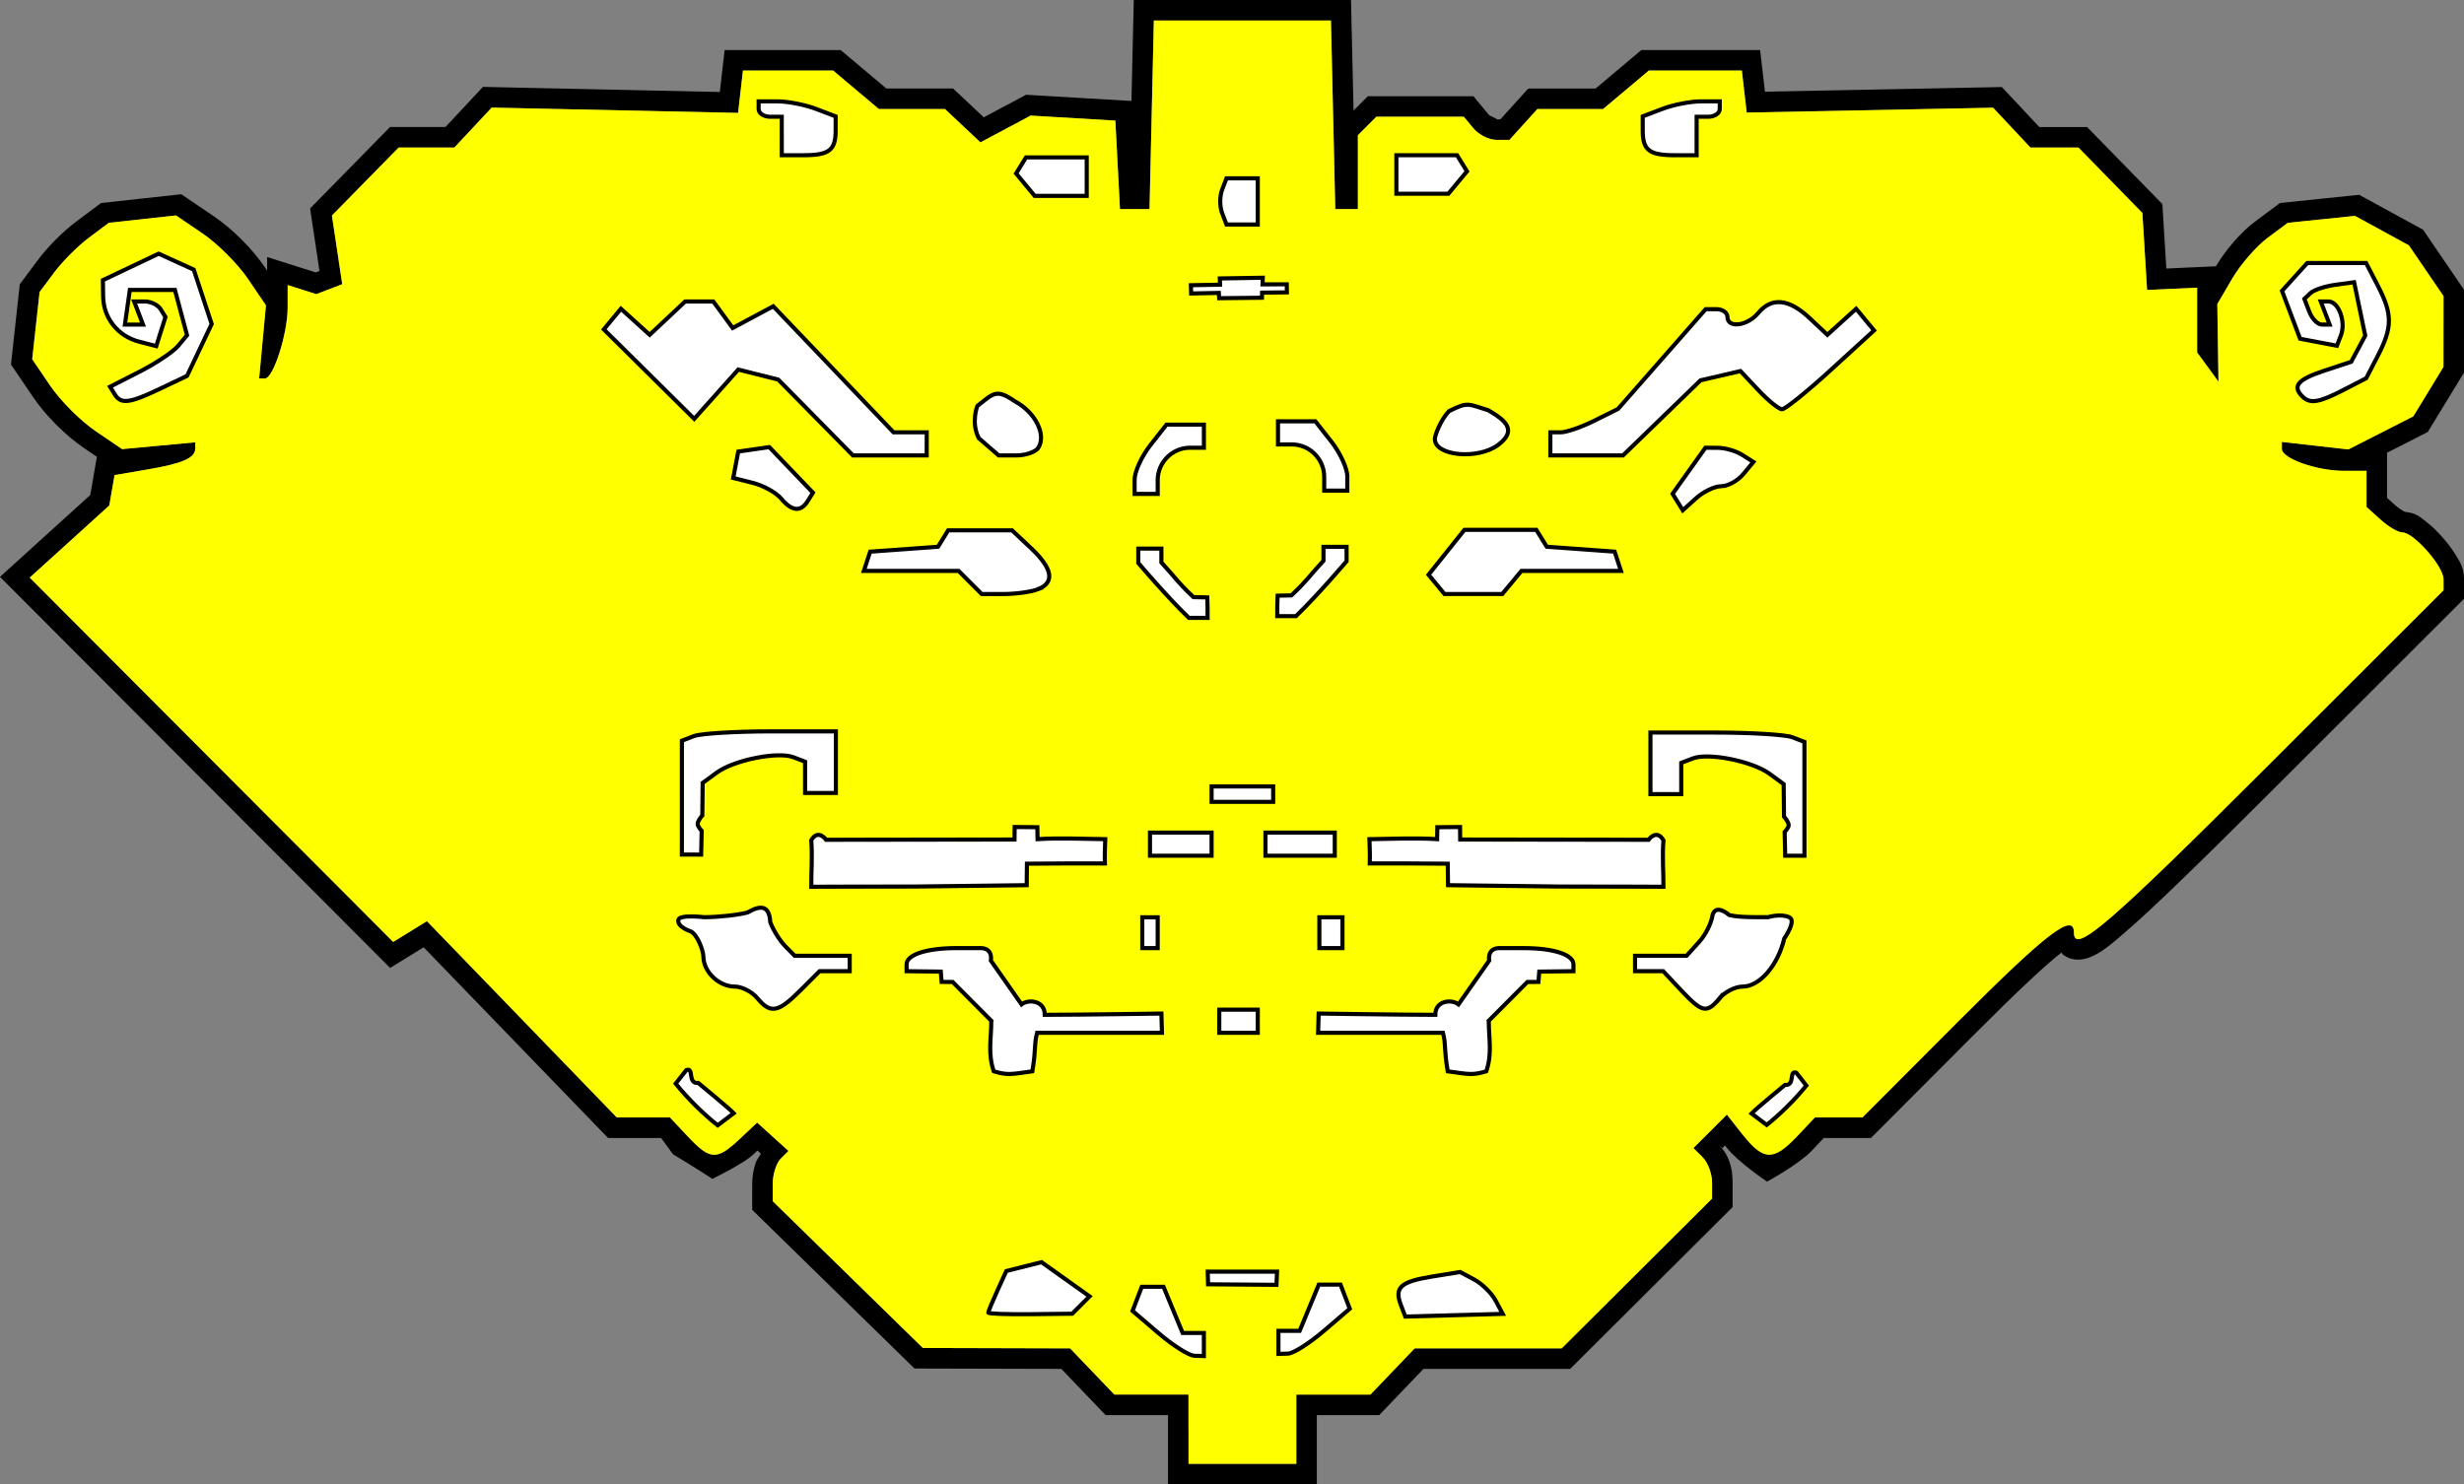 <?xml version="1.0" encoding="UTF-8" standalone="no"?>
<!-- Created with Inkscape (http://www.inkscape.org/) -->

<svg
   xmlns:dc="http://purl.org/dc/elements/1.1/"
   xmlns:cc="http://creativecommons.org/ns#"
   xmlns:rdf="http://www.w3.org/1999/02/22-rdf-syntax-ns#"
   xmlns:svg="http://www.w3.org/2000/svg"
   xmlns="http://www.w3.org/2000/svg"
   xmlns:sodipodi="http://sodipodi.sourceforge.net/DTD/sodipodi-0.dtd"
   xmlns:inkscape="http://www.inkscape.org/namespaces/inkscape"
   width="72.249mm"
   height="43.534mm"
   viewBox="0 0 256 154.253"
   id="svg4778"
   version="1.1"
   inkscape:version="0.91 r13725"
   sodipodi:docname="tomb of the spider queen.svg">
  <rect x="0" y="0" width="256" height="154.253" fill="#808080" stroke="none"/>
  <defs
     id="defs4780" />
  <sodipodi:namedview
     id="base"
     pagecolor="#ffffff"
     bordercolor="#666666"
     borderopacity="1.0"
     inkscape:pageopacity="0.0"
     inkscape:pageshadow="2"
     inkscape:zoom="2.694382"
     inkscape:cx="159.37403"
     inkscape:cy="41.886216"
     inkscape:document-units="px"
     inkscape:current-layer="layer1"
     showgrid="false"
     fit-margin-top="0"
     fit-margin-left="0"
     fit-margin-right="0"
     fit-margin-bottom="0"
     inkscape:window-width="1920"
     inkscape:window-height="1027"
     inkscape:window-x="-8"
     inkscape:window-y="-8"
     inkscape:window-maximized="1" />
  <g
     inkscape:label="Layer 1"
     inkscape:groupmode="layer"
     id="layer1">
    <g
       id="g7513">
      <path
         inkscape:connector-curvature="0"
         class="border"
         id="path7413"
         d="M 117.794,1.3772663e-5 117.554,10.492 l -5.949,-0.35 -4.998,-0.295 -3.14,1.673 -1.258,0.672 -0.728,-0.685 -2.458,-2.308 -4.278,0 -2.655,0 -1.78,-1.5 -2.973,-2.5 -5.463,0 -6.586,0 -0.472,4.088 -0.03,0.27 L 63.929,9.324 50.179,9.029 l -2.591,2.771 -1.307,1.398 -1.968,0 -3.788,0 -4.095,4.171 -4.213,4.291 0.693,4.62 0.282,1.873 -0.397,0.153 -0.775,-0.247 -4.266,-1.353 0,1.41 -0.25,-0.368 C 26.224,25.866 24.152,23.795 22.268,22.515 l -3.431,-2.331 -4.271,0.468 -4.07,0.447 -2.525,1.885 c -1.397,1.043 -2.986,2.632 -4.03,4.03 l -1.885,2.525 -0.447,4.068 -0.468,4.273 2.331,3.431 c 1.28,1.884 3.353,3.956 5.236,5.236 l 1.418,0.963 -0.07,0.012 L 9.527,50.585 9.379,51.44 5.789,54.695 2.2977239e-7,59.946 20.46,80.461 l 20.073,20.125 3.19,-1.966 0.292,-0.18 8.671,8.966 10.491,10.851 3.666,0 1.84,0 1.247,1.698 c 1.867,1.111 4.096,2.55 4.096,2.55 0,0 1.771,-0.894 2.423,-1.301 0.652,-0.407 1.207,-0.666 1.835,-1.256 l 0.41,-0.385 0.168,0.152 0.19,0.172 c -0.171,0.331 -0.456,0.661 -0.563,1.005 -0.212,0.675 -0.338,1.386 -0.338,2.145 l 0,2.688 8.441,8.254 8.419,8.234 8.516,0.022 6.743,0.018 1.672,1.745 2.928,3.058 4.761,0 1.717,0 0,1.467 0,5.733 7.733,0 7.733,0 0,-5.733 0,-1.467 1.717,0 4.761,0 2.928,-3.058 1.67,-1.742 6.724,0 8.516,0 8.439,-8.408 8.441,-8.409 0,-2.54 c 0,-1.591 -0.358,-2.897 -1.593,-4.133 l 0.538,0.54 0.23,-0.23 0.038,-0.038 0.203,0.258 c 1.156,1.47 4.165,3.496 4.165,3.496 0,0 3.33,-1.814 4.639,-3.208 l 1.247,-1.327 1.55,0 3.356,0 10.601,-10.626 c 4.546,-4.557 7.547,-7.377 9.199,-8.646 0.067,0.065 0.061,0.135 0.14,0.198 0.96,0.769 2.102,0.56 2.716,0.328 1.228,-0.463 2.136,-1.239 3.68,-2.568 3.087,-2.659 8.124,-7.578 16.453,-15.902 l 18.83,-18.817 0,-2.04 c 0,-1.158 -0.404,-1.745 -0.803,-2.415 -0.399,-0.669 -0.89,-1.317 -1.425,-1.925 -0.535,-0.608 -1.107,-1.168 -1.717,-1.637 -0.61,-0.469 -1.107,-1.013 -2.465,-1.013 0.746,0 0.351,0.059 0.085,-0.097 -0.266,-0.156 -0.63,-0.418 -0.915,-0.677 l -0.76,-0.688 0,-0.93 0,-3.755 0.325,-0.165 3.91,-1.993 1.88,-3.083 1.878,-3.078 0.003,-4.28 0.003,-4.341 -2.171,-3.181 -2.088,-3.061 -3.25,-1.775 -3.383,-1.848 -4.15,0.428 -4.076,0.422 -2.58,1.923 c -1.525,1.137 -3.035,2.924 -4.083,4.655 l -4.646,0.21 -0.502,0.023 -0.117,-1.903 -0.293,-4.793 -3.876,-3.968 -3.95,-4.041 -3.391,0 -1.57,0 -1.308,-1.395 -2.588,-2.761 -13.747,0.272 -10.861,0.215 -0.03,-0.258 -0.473,-4.071 -6.731,0 -5.608,0 -2.973,2.5 -1.782,1.5 -2.635,0 -4.361,0 -2.083,2.301 -0.813,0.898 -0.432,0 c 0.255,0 -0.689,-0.379 -0.732,-0.43 l -1.635,-1.97 -5.544,0 -5.425,0 -1.488,1.488 -0.263,-11.487 -11.284,0 -11.284,0 z M 119.879,2.133 l 9.199,0 9.199,0 0.225,9.799 0.225,9.799 1.175,0 1.175,0 0,-3.84 0,-3.84 0.96,-0.96 0.96,-0.96 4.541,0 4.541,0 0.997,1.2 c 0.548,0.66 1.615,1.2 2.373,1.2 l 1.378,0 1.448,-1.6 1.448,-1.6 3.415,0 3.413,0 2.376,-2 2.378,-2 4.83,0 4.831,0 0.253,2.183 0.253,2.185 12.799,-0.253 12.799,-0.253 1.94,2.068 1.938,2.07 2.495,0 2.493,0 3.321,3.4 3.323,3.4 0.243,4 0.245,4 2.6,-0.118 2.6,-0.118 0,3.365 0,3.365 1.11,1.518 1.11,1.518 -0.06,-4.033 -0.062,-4.033 1.552,-2.648 c 0.853,-1.457 2.498,-3.355 3.658,-4.22 l 2.108,-1.572 3.491,-0.36 3.491,-0.362 2.8,1.53 2.8,1.53 1.8,2.636 1.8,2.638 -0.003,3.681 -0.003,3.681 -1.565,2.566 -1.567,2.568 -3.371,1.72 -3.373,1.72 -3.458,-0.39 -3.458,-0.388 0,0.72 c 0,1 3.625,2.283 6.451,2.283 l 2.348,0 0,1.875 0,1.876 1.463,1.323 c 0.805,0.728 1.821,1.325 2.26,1.325 1.177,0 4.276,3.519 4.276,4.856 l 0,1.155 -18.205,18.193 c -16.645,16.633 -20.191,19.688 -20.191,17.392 0,-2.156 -2.854,0.032 -11.999,9.199 l -9.976,9.999 -2.471,0 -2.473,0 -1.878,2 c -3.085,2.437 -2.723,2.516 -5.573,-0.148 l -1.688,-2.146 -1.738,1.738 -1.738,1.738 0.968,0.968 c 0.533,0.533 0.97,1.715 0.97,2.625 l 0,1.655 -7.814,7.784 -7.813,7.784 -7.636,0 -7.636,0 -2.298,2.4 -2.3,2.4 -3.85,0 -3.85,0 0,3.6 0,3.6 -5.599,0 -5.599,0 0,-3.6 0,-3.6 -3.85,0 -3.85,0 -2.3,-2.4 -2.3,-2.4 -7.649,-0.022 -7.649,-0.02 -7.799,-7.628 -7.799,-7.626 0,-1.792 c 0,-0.985 0.368,-2.161 0.818,-2.611 l 0.82,-0.818 -1.628,-1.473 -1.627,-1.472 -1.843,1.732 c -2.353,2.211 -3.043,2.176 -5.34,-0.268 l -1.878,-2 -2.763,0 -2.761,0 -9.862,-10.199 -9.862,-10.199 -1.753,1.08 -1.752,1.08 L 21.97,78.954 3.09,60.023 l 4.133,-3.748 4.133,-3.746 0.273,-1.58 0.273,-1.578 3.406,-0.582 c 3.687,-0.629 4.98,-1.198 4.98,-2.19 l 0,-0.635 -3.8,0.353 L 12.689,46.671 9.907,44.781 C 8.378,43.741 6.277,41.639 5.238,40.11 l -1.89,-2.78 0.383,-3.491 0.382,-3.491 1.538,-2.06 c 0.845,-1.132 2.464,-2.749 3.596,-3.595 l 2.058,-1.538 3.491,-0.383 3.491,-0.382 2.781,1.89 c 1.529,1.039 3.63,3.14 4.67,4.67 l 1.891,2.781 -0.355,3.8 -0.353,3.8 0.605,0 c 0.874,0 2.36,-4.643 2.36,-7.373 l 0,-2.335 1.487,0.472 1.488,0.472 1.347,-0.517 1.347,-0.517 -0.535,-3.568 -0.535,-3.568 3.466,-3.533 3.468,-3.531 2.893,0 2.895,0 1.938,-2.075 1.94,-2.075 12.799,0.275 12.799,0.275 0.253,-2.2 0.253,-2.2 4.685,0 4.685,0 2.376,2 2.378,2 3.431,0 3.433,0 1.843,1.73 1.841,1.732 2.61,-1.392 2.608,-1.39 4.4,0.26 4.4,0.26 0.24,4.6 0.24,4.6 1.535,0 1.535,0 0.225,-9.799 z"
         style="color:#000000;font-style:normal;font-variant:normal;font-weight:normal;font-stretch:normal;font-size:medium;line-height:normal;font-family:sans-serif;text-indent:0;text-align:start;text-decoration:none;text-decoration-line:none;text-decoration-style:solid;text-decoration-color:#000000;letter-spacing:normal;word-spacing:normal;text-transform:none;direction:ltr;block-progression:tb;writing-mode:lr-tb;baseline-shift:baseline;text-anchor:start;white-space:normal;clip-rule:nonzero;display:inline;overflow:visible;visibility:visible;opacity:1;isolation:auto;mix-blend-mode:normal;color-interpolation:sRGB;color-interpolation-filters:linearRGB;solid-color:#000000;solid-opacity:1;fill:#000000;fill-opacity:1;fill-rule:nonzero;stroke:none;stroke-width:5;stroke-linecap:butt;stroke-linejoin:miter;stroke-miterlimit:4;stroke-dasharray:none;stroke-dashoffset:0;stroke-opacity:1;color-rendering:auto;image-rendering:auto;shape-rendering:auto;text-rendering:auto;enable-background:accumulate"
         sodipodi:nodetypes="ccccccccccccccccccccccccccccccccccccccccccccccccccccccccccsccccsscccccccccccccccccccccccscccccccccccccssscscssccccccccccccccccccccccccccccccccccccccccccccccccccccccccccccccccccsccccccccccccccccccccccccccccccccccccccccccccccssccccssccscccccccccsscccccccccccccccccccccccsccccscccccccccccccccsccccccccccccccccccssccccccccccccccccccccccccccccccccccc" />
      <path
         inkscape:connector-curvature="0"
         class="bg"
         id="path7408"
         d="m 123.479,148.519 0,-3.6 -3.85,0 -3.85,0 -2.299,-2.4 -2.299,-2.4 -7.65,-0.021 -7.65,-0.021 -7.799,-7.627 -7.799,-7.627 0,-1.792 c 0,-0.985 0.368,-2.16 0.819,-2.61 l 0.819,-0.819 -1.627,-1.473 -1.627,-1.473 -1.843,1.731 c -2.353,2.211 -3.043,2.176 -5.34,-0.268 l -1.879,-2 -2.762,0 -2.762,0 L 54.218,105.923 44.356,95.724 42.603,96.804 40.851,97.884 21.97,78.954 3.09,60.023 7.223,56.276 l 4.133,-3.748 0.273,-1.579 0.273,-1.579 3.405,-0.581 c 3.687,-0.629 4.98,-1.198 4.98,-2.19 l 0,-0.635 -3.8,0.354 -3.8,0.354 -2.781,-1.89 C 8.379,43.741 6.277,41.639 5.238,40.11 l -1.89,-2.781 0.383,-3.491 0.383,-3.491 1.537,-2.059 c 0.845,-1.132 2.464,-2.751 3.596,-3.596 l 2.059,-1.537 3.491,-0.383 3.491,-0.383 2.781,1.89 c 1.529,1.039 3.631,3.141 4.671,4.67 l 1.89,2.781 -0.354,3.8 -0.354,3.8 0.604,0 c 0.874,0 2.361,-4.643 2.361,-7.373 l 0,-2.334 1.487,0.472 1.487,0.472 1.347,-0.517 1.347,-0.517 -0.535,-3.568 -0.535,-3.568 3.467,-3.533 3.467,-3.533 2.894,0 2.894,0 1.939,-2.075 1.939,-2.075 12.799,0.275 12.799,0.275 0.253,-2.2 0.253,-2.2 4.685,0 4.685,0 2.377,2 2.377,2 3.433,0 3.433,0 1.842,1.731 1.842,1.731 2.609,-1.391 2.609,-1.391 4.4,0.26 4.4,0.26 0.24,4.6 0.24,4.6 1.535,0 1.535,0 0.225,-9.799 0.225,-9.799 9.199,0 9.199,0 0.225,9.799 0.225,9.799 1.175,0 1.175,0 0,-3.84 0,-3.84 0.96,-0.96 0.96,-0.96 4.542,0 4.542,0 0.996,1.2 c 0.548,0.66 1.616,1.2 2.374,1.2 l 1.378,0 1.448,-1.6 1.448,-1.6 3.414,0 3.414,0 2.377,-2 2.377,-2 4.831,0 4.831,0 0.253,2.184 0.253,2.184 12.799,-0.253 12.799,-0.253 1.939,2.068 1.939,2.069 2.494,0 2.494,0 3.322,3.4 3.322,3.4 0.244,4 0.244,4 2.6,-0.118 2.6,-0.118 0,3.365 0,3.365 1.11,1.518 1.11,1.518 -0.061,-4.033 -0.061,-4.033 1.551,-2.648 c 0.853,-1.457 2.499,-3.355 3.659,-4.22 l 2.108,-1.571 3.491,-0.361 3.491,-0.361 2.8,1.53 2.8,1.53 1.8,2.637 1.8,2.637 -0.003,3.681 -0.003,3.681 -1.565,2.567 -1.565,2.567 -3.372,1.72 -3.372,1.72 -3.459,-0.39 -3.458,-0.39 0,0.721 c 0,1 3.625,2.282 6.451,2.282 l 2.348,0 0,1.876 0,1.876 1.463,1.324 c 0.805,0.728 1.822,1.324 2.26,1.324 1.177,0 4.276,3.52 4.276,4.858 l 0,1.155 -18.205,18.192 c -16.645,16.633 -20.192,19.688 -20.192,17.392 0,-2.156 -2.854,0.032 -11.999,9.199 l -9.975,9.999 -2.472,0 -2.472,0 -1.879,2 c -2.392,2.546 -3.476,2.517 -5.572,-0.147 l -1.689,-2.147 -1.738,1.738 -1.738,1.738 0.969,0.969 c 0.533,0.533 0.969,1.713 0.969,2.624 l 0,1.655 -7.814,7.784 -7.814,7.784 -7.635,0 -7.635,0 -2.299,2.4 -2.299,2.4 -3.85,0 -3.85,0 0,3.6 0,3.6 -5.599,0 -5.599,0 0,-3.6 z"
         style="fill:#ffff00" />
      <path
         inkscape:connector-curvature="0"
         class="nexus red"
         id="path7486"
         d="m 243.494,40.515 2.347,-1.213 1.213,-2.347 c 1.525,-2.95 1.524,-4.304 -0.007,-7.265 l -1.22,-2.36 -3.055,0 -3.055,0 -1.311,1.449 -1.311,1.449 0.938,2.486 0.938,2.486 1.912,0.365 1.912,0.365 0.423,-1.101 c 0.535,-1.394 -0.247,-3.501 -1.298,-3.501 l -0.8,0 0.46,1.2 0.46,1.2 -0.8,0 c -0.44,0 -1.03,-0.6 -1.312,-1.334 l -0.512,-1.334 0.626,-0.597 c 0.344,-0.328 1.508,-0.718 2.585,-0.866 l 1.959,-0.269 0.576,2.774 0.576,2.774 -0.728,1.361 -0.728,1.361 -2.806,0.926 c -2.749,0.907 -3.34,1.601 -2.273,2.668 0.8,0.8 1.707,0.657 4.292,-0.68 z"
         style="fill:#ffffff;stroke:#000000;stroke-width:0.427;stroke-miterlimit:4;stroke-dasharray:none;stroke-opacity:1" />
      <path
         inkscape:connector-curvature="0"
         class="nexus blue"
         id="path7484"
         d="m 16.634,40.394 2.8,-1.335 1.279,-2.695 1.279,-2.695 -0.932,-2.823 -0.932,-2.823 -1.822,-0.83 -1.822,-0.83 -2.897,1.375 -2.897,1.375 0.025,1.709 c 0.033,2.235 1.538,4.118 3.746,4.687 l 1.772,0.457 0.479,-1.511 0.479,-1.511 -0.499,-0.807 C 16.419,31.693 15.687,31.33 15.067,31.33 l -1.128,0 0.46,1.2 0.46,1.2 -0.941,0 -0.941,0 0.256,-1.8 0.256,-1.8 2.342,0 2.342,0 0.629,2.352 0.629,2.352 -0.918,1.106 c -0.505,0.608 -2.305,1.813 -3.999,2.678 l -3.081,1.572 0.475,0.769 c 0.662,1.071 1.505,0.97 4.727,-0.566 z"
         style="fill:#ffffff;stroke:#000000;stroke-width:0.427;stroke-miterlimit:4;stroke-dasharray:none;stroke-opacity:1" />
      <path
         id="path7623"
         style="fill:#ffffff;stroke:#000000;stroke-width:0.427;stroke-miterlimit:4;stroke-dasharray:none;stroke-opacity:1"
         d="m 120.664,58.45 c 1.632,1.782 1.633,1.992 3.329,3.602 l 1.44,0.03 c 0.036,0.709 0.03,1.418 0.03,2.127 l -1.942,0 C 121.24,62.018 118.264,58.502 118.264,58.502 l 0,-1.492 2.4,0 z m 55.61,-44.318 0,-2 1.2,0 c 0.66,0 1.2,-0.36 1.2,-0.8 l 0,-0.8 -1.948,0 c -1.071,0 -2.871,0.351 -4,0.78 l -2.052,0.78 0,1.486 c 0,2.032 0.68,2.553 3.333,2.553 l 2.266,0 0,-2 z m -95.054,0 0,-2 -1.2,0 c -0.66,0 -1.2,-0.36 -1.2,-0.8 l 0,-0.8 1.948,0 c 1.071,0 2.871,0.351 4,0.78 l 2.052,0.78 0,1.486 c 0,2.032 -0.68,2.553 -3.333,2.553 l -2.266,0 0,-2 z m 70.227,4.835 0.967,-1.165 -0.516,-0.835 -0.516,-0.835 -3.153,0 -3.152,0 0,2 0,2 2.702,0 2.702,0 0.967,-1.165 z m -44.912,0.223 -0.967,-1.165 0.516,-0.835 0.516,-0.835 3.153,0 3.152,0 0,2 0,2 -2.702,0 -2.702,0 -0.967,-1.165 z m 24.143,1.741 0,-2.4 -1.625,0 -1.625,0 -0.46,1.2 c -0.253,0.66 -0.253,1.74 0,2.4 l 0.46,1.2 1.625,0 1.625,0 0,-2.4 z m 3.023,9.45 -0.011,-0.837 -2.516,0.006 0.026,-0.69 -4.466,0.075 0.027,0.647 -3.033,0.057 0.027,0.858 2.874,-0.06 0.037,0.551 4.446,-0.05 0.015,-0.528 z m 38.948,13.045 4.025,-3.902 2.075,-0.482 2.075,-0.482 1.864,1.984 c 1.025,1.091 2.132,1.984 2.46,1.984 0.328,0 2.613,-1.843 5.078,-4.096 l 4.482,-4.096 -0.932,-1.124 -0.932,-1.124 -1.494,1.352 -1.494,1.352 -1.843,-1.731 c -2.159,-2.028 -3.95,-2.206 -5.34,-0.532 -1.125,1.355 -3.2,1.615 -3.2,0.4 0,-0.44 -0.51,-0.8 -1.132,-0.8 l -1.132,0 -4.55,5.182 -4.55,5.182 -2.44,1.217 c -1.342,0.67 -2.925,1.217 -3.517,1.217 l -1.077,0 0,1.2 0,1.2 3.774,0 3.775,0 4.025,-3.902 z m -16.973,2.788 c 1.992,-1.512 0.72,-2.556 -1.055,-3.582 -2.135,-0.649 -2.085,-0.906 -4.085,0.1 -0.85,0.912 -1.459,2.474 -1.459,2.896 0,1.769 4.513,2.17 6.599,0.586 z m -47.791,0.306 c 0.842,-1.362 -0.327,-3.681 -2.42,-4.801 -1.953,-1.334 -2.196,-0.9 -3.922,0.472 0,0 -0.689,1.679 0.142,3.336 l 2.074,1.8 1.813,0 c 0.997,0 2.038,-0.363 2.312,-0.807 z m -11.603,-0.393 0,-1.2 -1.723,0 -1.723,0 -6.249,-6.549 -6.249,-6.549 -2.108,1.128 -2.108,1.128 -1.008,-1.378 -1.008,-1.378 -1.46,0 -1.46,0 -1.843,1.731 -1.843,1.731 -1.494,-1.352 -1.494,-1.352 -0.889,1.071 -0.889,1.071 4.697,4.648 4.697,4.648 2.288,-2.561 2.288,-2.561 2.076,0.521 2.076,0.521 3.882,3.941 3.882,3.941 3.83,0 3.83,0 0,-1.2 z m 41.296,3.417 c 0,-1.843 -1.517,-3.36 -3.36,-3.36 l -1.44,0 0,-1.2 0,-1.2 1.942,0 1.942,0 1.658,2.108 c 0.912,1.159 1.658,2.779 1.658,3.6 l 0,1.492 -1.2,0 -1.2,0 0,-1.44 z m -17.298,0.342 c 0,-1.843 1.517,-3.36 3.36,-3.36 l 1.44,0 0,-1.2 0,-1.2 -1.942,0 -1.942,0 -1.658,2.108 c -0.912,1.159 -1.658,2.779 -1.658,3.6 l 0,1.492 1.2,0 1.2,0 0,-1.44 z m 58.56,0.64 c 0.681,0 1.71,-0.567 2.285,-1.261 l 1.046,-1.261 -1.148,-0.727 c -0.632,-0.4 -1.754,-0.732 -2.494,-0.739 l -1.345,-0.012 -1.705,2.394 -1.705,2.394 0.53,0.857 0.53,0.857 1.383,-1.252 c 0.761,-0.689 1.941,-1.252 2.622,-1.252 z m -94.916,1.535 0.535,-0.865 -2.268,-2.367 -2.268,-2.367 -1.611,0.232 -1.611,0.232 -0.261,1.371 -0.261,1.371 2.02,0.507 c 1.111,0.279 2.439,1.012 2.951,1.628 1.115,1.343 2.05,1.43 2.775,0.256 z m 73.153,8.464 0.996,-1.2 5.168,0 5.168,0 -0.329,-1 -0.329,-1 -3.524,-0.255 -3.524,-0.255 -0.543,-0.878 -0.543,-0.878 -3.734,0 -3.734,0 -1.864,2.333 -1.864,2.333 0.826,1 0.826,1 3.004,0 3.004,0 0.996,-1.2 z M 107.815,61.242 c 1.806,-0.693 1.566,-2.152 -0.702,-4.284 l -1.968,-1.848 -3.317,0 -3.317,0 -0.528,0.854 -0.528,0.854 -3.524,0.255 -3.524,0.255 -0.329,1 -0.329,1 4.923,0 4.923,0 1.2,1.2 1.2,1.2 2.277,0 c 1.252,0 2.847,-0.219 3.543,-0.486 z m 29.689,-2.974 c -1.632,1.782 -1.633,1.992 -3.329,3.602 l -1.44,0.03 c -0.036,0.709 -0.03,1.418 -0.03,2.127 l 1.942,0 c 2.281,-2.191 5.258,-5.707 5.258,-5.707 l 0,-1.492 -2.4,0 z m -5.226,24.257 0,-0.8 -3.2,0 -3.2,0 0,0.8 0,0.8 3.2,0 3.2,0 0,-0.8 z m 55.195,0.486 0,-5.914 -1.265,-0.486 c -0.696,-0.267 -4.296,-0.486 -7.999,-0.486 l -6.734,0 0,3.2 0,3.2 1.6,0 1.6,0 0,-1.625 0,-1.625 1.206,-0.463 c 1.63,-0.625 6.179,0.287 7.975,1.6 l 1.459,1.067 0.037,3.38 c 0,0 0.492,0.555 0.485,0.894 -0.005,0.274 -0.419,0.707 -0.419,0.707 l 0.056,2.464 1,1.97e-4 1,2.04e-4 z m -48.796,4.714 0,-1.2 -3.6,0 -3.6,0 0,1.2 0,1.2 3.6,0 3.6,0 0,-1.2 z m -12.799,0 0,-1.2 -3.2,0 -3.2,0 0,1.2 0,1.2 3.2,0 3.2,0 0,-1.2 z m -55.031,-4.835 0,-5.914 1.265,-0.486 c 0.696,-0.267 4.296,-0.486 7.999,-0.486 l 6.734,0 0,3.2 0,3.2 -1.6,0 -1.6,0 0,-1.625 0,-1.625 -1.206,-0.463 c -1.63,-0.625 -6.179,0.287 -7.975,1.6 l -1.459,1.067 -0.037,3.38 c 0,0 -0.492,0.555 -0.485,0.894 0.005,0.274 0.419,0.707 0.419,0.707 l -0.056,2.464 -1,1.97e-4 -1,2.04e-4 z m 79.569,6.863 -4.386,-0.028 -3.715,0 c 0.029,-0.887 -0.006,-1.634 -0.036,-2.52 2.294,-0.03 4.745,-0.145 7.033,-0.003 l 0.024,-1.239 2.358,-0.022 0.015,1.301 19.57,0.028 c 0,0 0.825,-1.183 1.551,0.056 -0.139,1.525 -6e-4,3.217 -0.002,4.825 0,0 -5.478,-0.025 -10.873,-0.025 L 150.442,91.985 Z m -43.721,0 4.386,-0.028 3.715,0 c -0.029,-0.887 0.006,-1.634 0.036,-2.52 -2.294,-0.03 -4.745,-0.145 -7.033,-0.003 l -0.024,-1.239 -2.358,-0.022 -0.015,1.301 -19.57,0.028 c 0,0 -0.825,-1.183 -1.551,0.056 0.139,1.525 6.02e-4,3.217 0.003,4.825 0,0 5.478,-0.025 10.873,-0.025 L 106.67,91.985 Z m 32.782,7.171 0,-1.6 -1.2,0 -1.2,0 0,1.6 0,1.6 1.2,0 1.2,0 0,-1.6 z m -19.198,0 0,-1.6 -0.8,0 -0.8,0 0,1.6 0,1.6 0.8,0 0.8,0 0,-1.6 z m 58.395,6.799 c 0.548,-0.66 1.616,-1.2 2.374,-1.2 1.766,0 3.666,-2.192 4.333,-5 0,0 1.297,-1.837 0.523,-2.2 -0.898,-0.421 -2.215,-0.011 -2.215,-0.011 -1.218,-0.006 -3.046,0.04 -4.036,-0.226 -0.629,-0.538 -1.61,-1.002 -1.778,0.28 -0.128,0.567 -0.596,1.688 -1.324,2.493 l -1.324,1.463 -2.676,0 -2.676,0 0,0.8 0,0.8 1.46,0 1.46,0 1.879,2 c 2.187,2.328 2.654,2.421 4,0.8 z m -95.519,-0.8 2,-2 1.563,0 1.563,0 0,-0.8 0,-0.8 -2.857,0 -2.857,0 -0.988,-1 c -0.543,-0.55 -1.242,-1.671 -1.552,-2.491 -0.096,-1.879 -1.126,-1.722 -2.355,-1.011 -0.985,0.264 -3.016,0.485 -4.514,0.491 0,0 -2.567,-0.305 -2.681,0.278 -0.145,0.743 1.281,1.195 1.281,1.195 0.639,0.266 1.314,1.908 1.324,2.64 0.022,1.572 1.605,3.097 3.262,3.097 0.738,0 1.79,0.54 2.338,1.2 1.374,1.655 2.157,1.515 4.472,-0.8 z m 47.523,3.2 0,-1.2 -2,0 -2,0 0,1.2 0,1.2 2,0 2,0 0,-1.2 z m 23.998,-0.048 4.015,-4.031 1.147,-0.007 0.085,-1.07 3.552,-0.043 0,-0.714 c 0,-1.006 -2.08,-1.685 -5.162,-1.685 l -2.631,0 c -1.213,0.086 -0.961,1.296 -0.961,1.296 l -3.187,4.55 c -0.705,-0.562 -2.424,-0.411 -2.414,1.088 -3.83,-0.009 -12.117,-0.133 -12.117,-0.133 l -0.058,2 6.486,0 6.486,0 c 0.324,1.233 0.085,1.535 0.493,4 2.222,0.313 2.577,0.429 4.01,-1e-5 0.634,-1.874 0.257,-3.357 0.257,-5.249 z m -51.684,0 -4.015,-4.031 -1.147,-0.007 -0.085,-1.07 -3.552,-0.043 0,-0.714 c 0,-1.006 2.08,-1.685 5.162,-1.685 l 2.631,0 c 1.213,0.086 0.961,1.296 0.961,1.296 l 3.187,4.55 c 0.705,-0.562 2.424,-0.411 2.414,1.088 3.83,-0.009 12.117,-0.133 12.117,-0.133 l 0.058,2 -6.486,0 -6.486,0 c -0.324,1.233 -0.085,1.535 -0.493,4 -2.222,0.313 -2.577,0.429 -4.01,-1e-5 -0.634,-1.874 -0.257,-3.357 -0.257,-5.249 z m 78.987,9.637 c 0.438,-0.473 3.472,-2.968 3.472,-2.968 1.109,0.08 0.375,-1.546 1.174,-1.273 l 1.047,1.335 c -1.213,1.504 -2.72,2.977 -4.12,4.093 z M 76.228,115.683 c -0.464,-0.501 -3.676,-3.141 -3.676,-3.141 -1.173,0.085 -0.397,-1.636 -1.243,-1.348 l -1.108,1.413 c 1.284,1.592 2.879,3.151 4.361,4.333 z m 56.45,16.462 -7.199,0 0.035,1.317 7.107,0.054 z m 22.704,3 c -0.409,-0.764 -1.404,-1.742 -2.212,-2.175 l -1.469,-0.786 -2.932,0.476 c -3.257,0.529 -3.922,1.132 -3.23,2.935 l 0.468,1.22 5.059,-0.141 5.059,-0.141 -0.743,-1.388 z m -43.081,0.473 0.901,-0.902 -2.495,-1.777 -2.495,-1.777 -1.829,0.459 -1.829,0.459 -0.937,2.057 c -0.515,1.131 -0.937,2.151 -0.937,2.267 0,0.116 1.962,0.189 4.36,0.162 l 4.36,-0.048 0.901,-0.902 z m 20.523,3.878 0,-1.2 1.103,0 1.103,0 0.994,-2.4 0.994,-2.4 1.128,0 1.128,0 0.481,1.253 0.481,1.253 -2.706,2.314 c -1.488,1.273 -3.156,2.329 -3.706,2.347 l -1,0.033 0,-1.2 z m -7.746,0.223 0,-1.2 -1.103,0 -1.103,0 -0.994,-2.4 -0.994,-2.4 -1.128,0 -1.128,0 -0.481,1.253 -0.481,1.253 2.706,2.314 c 1.488,1.273 3.156,2.329 3.706,2.347 l 1,0.033 0,-1.2 z"
         class="terrain"
         inkscape:connector-curvature="0" />
    </g>
  </g>
</svg>
